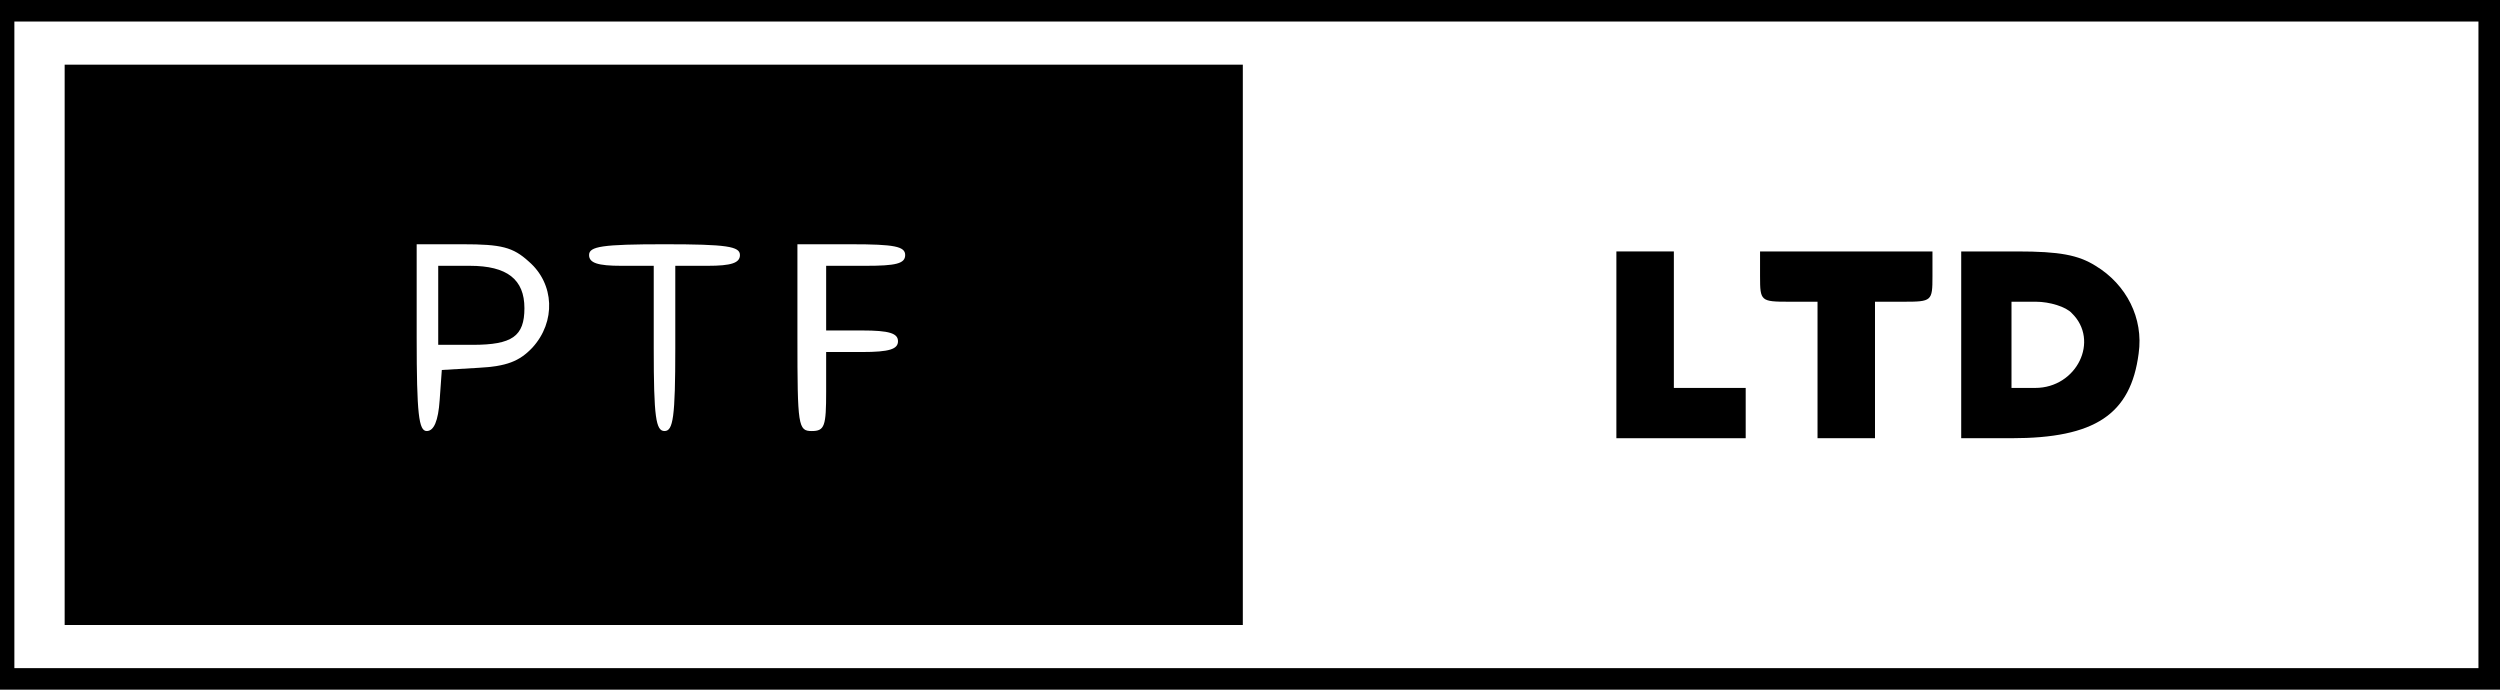 <?xml version="1.0" standalone="no"?>
<!DOCTYPE svg PUBLIC "-//W3C//DTD SVG 20010904//EN"
 "http://www.w3.org/TR/2001/REC-SVG-20010904/DTD/svg10.dtd">
<svg version="1.0" xmlns="http://www.w3.org/2000/svg"
 width="348pt" height="96pt" viewBox="0 0 348 96"
 preserveAspectRatio="xMidYMid meet">

<g transform="translate(0,96) scale(0.1,-0.1)"
fill="#000000" stroke="none">
<path d="M0 480 l0 -480 1740 0 1740 0 0 480 0 480 -1740 0 -1740 0 0 -480z
m3450 0 l0 -450 -1715 0 -1715 0 0 450 0 450 1715 0 1715 0 0 -450z"/>
<path d="M90 480 l0 -390 820 0 820 0 0 390 0 390 -820 0 -820 0 0 -390z m646
116 c36 -31 38 -84 5 -120 -18 -19 -36 -26 -75 -28 l-51 -3 -3 -42 c-2 -29 -8
-43 -18 -43 -11 0 -14 23 -14 130 l0 130 64 0 c54 0 70 -4 92 -24z m294 9 c0
-11 -12 -15 -45 -15 l-45 0 0 -115 c0 -96 -3 -115 -15 -115 -12 0 -15 19 -15
115 l0 115 -45 0 c-33 0 -45 4 -45 15 0 12 18 15 105 15 87 0 105 -3 105 -15z
m230 0 c0 -12 -13 -15 -55 -15 l-55 0 0 -45 0 -45 50 0 c38 0 50 -4 50 -15 0
-11 -12 -15 -50 -15 l-50 0 0 -55 c0 -48 -2 -55 -20 -55 -19 0 -20 7 -20 130
l0 130 75 0 c60 0 75 -3 75 -15z"/>
<path d="M610 535 l0 -55 48 0 c55 0 72 12 72 51 0 40 -24 59 -76 59 l-44 0 0
-55z"/>
<path d="M2250 480 l0 -130 90 0 90 0 0 35 0 35 -50 0 -50 0 0 95 0 95 -40 0
-40 0 0 -130z"/>
<path d="M2450 575 c0 -34 1 -35 40 -35 l40 0 0 -95 0 -95 40 0 40 0 0 95 0
95 40 0 c39 0 40 1 40 35 l0 35 -120 0 -120 0 0 -35z"/>
<path d="M2730 480 l0 -130 70 0 c116 0 166 33 177 118 7 49 -17 96 -60 122
-24 15 -50 20 -109 20 l-78 0 0 -130z m154 44 c39 -38 7 -104 -51 -104 l-33 0
0 60 0 60 34 0 c19 0 42 -7 50 -16z"/>
</g>
</svg>
